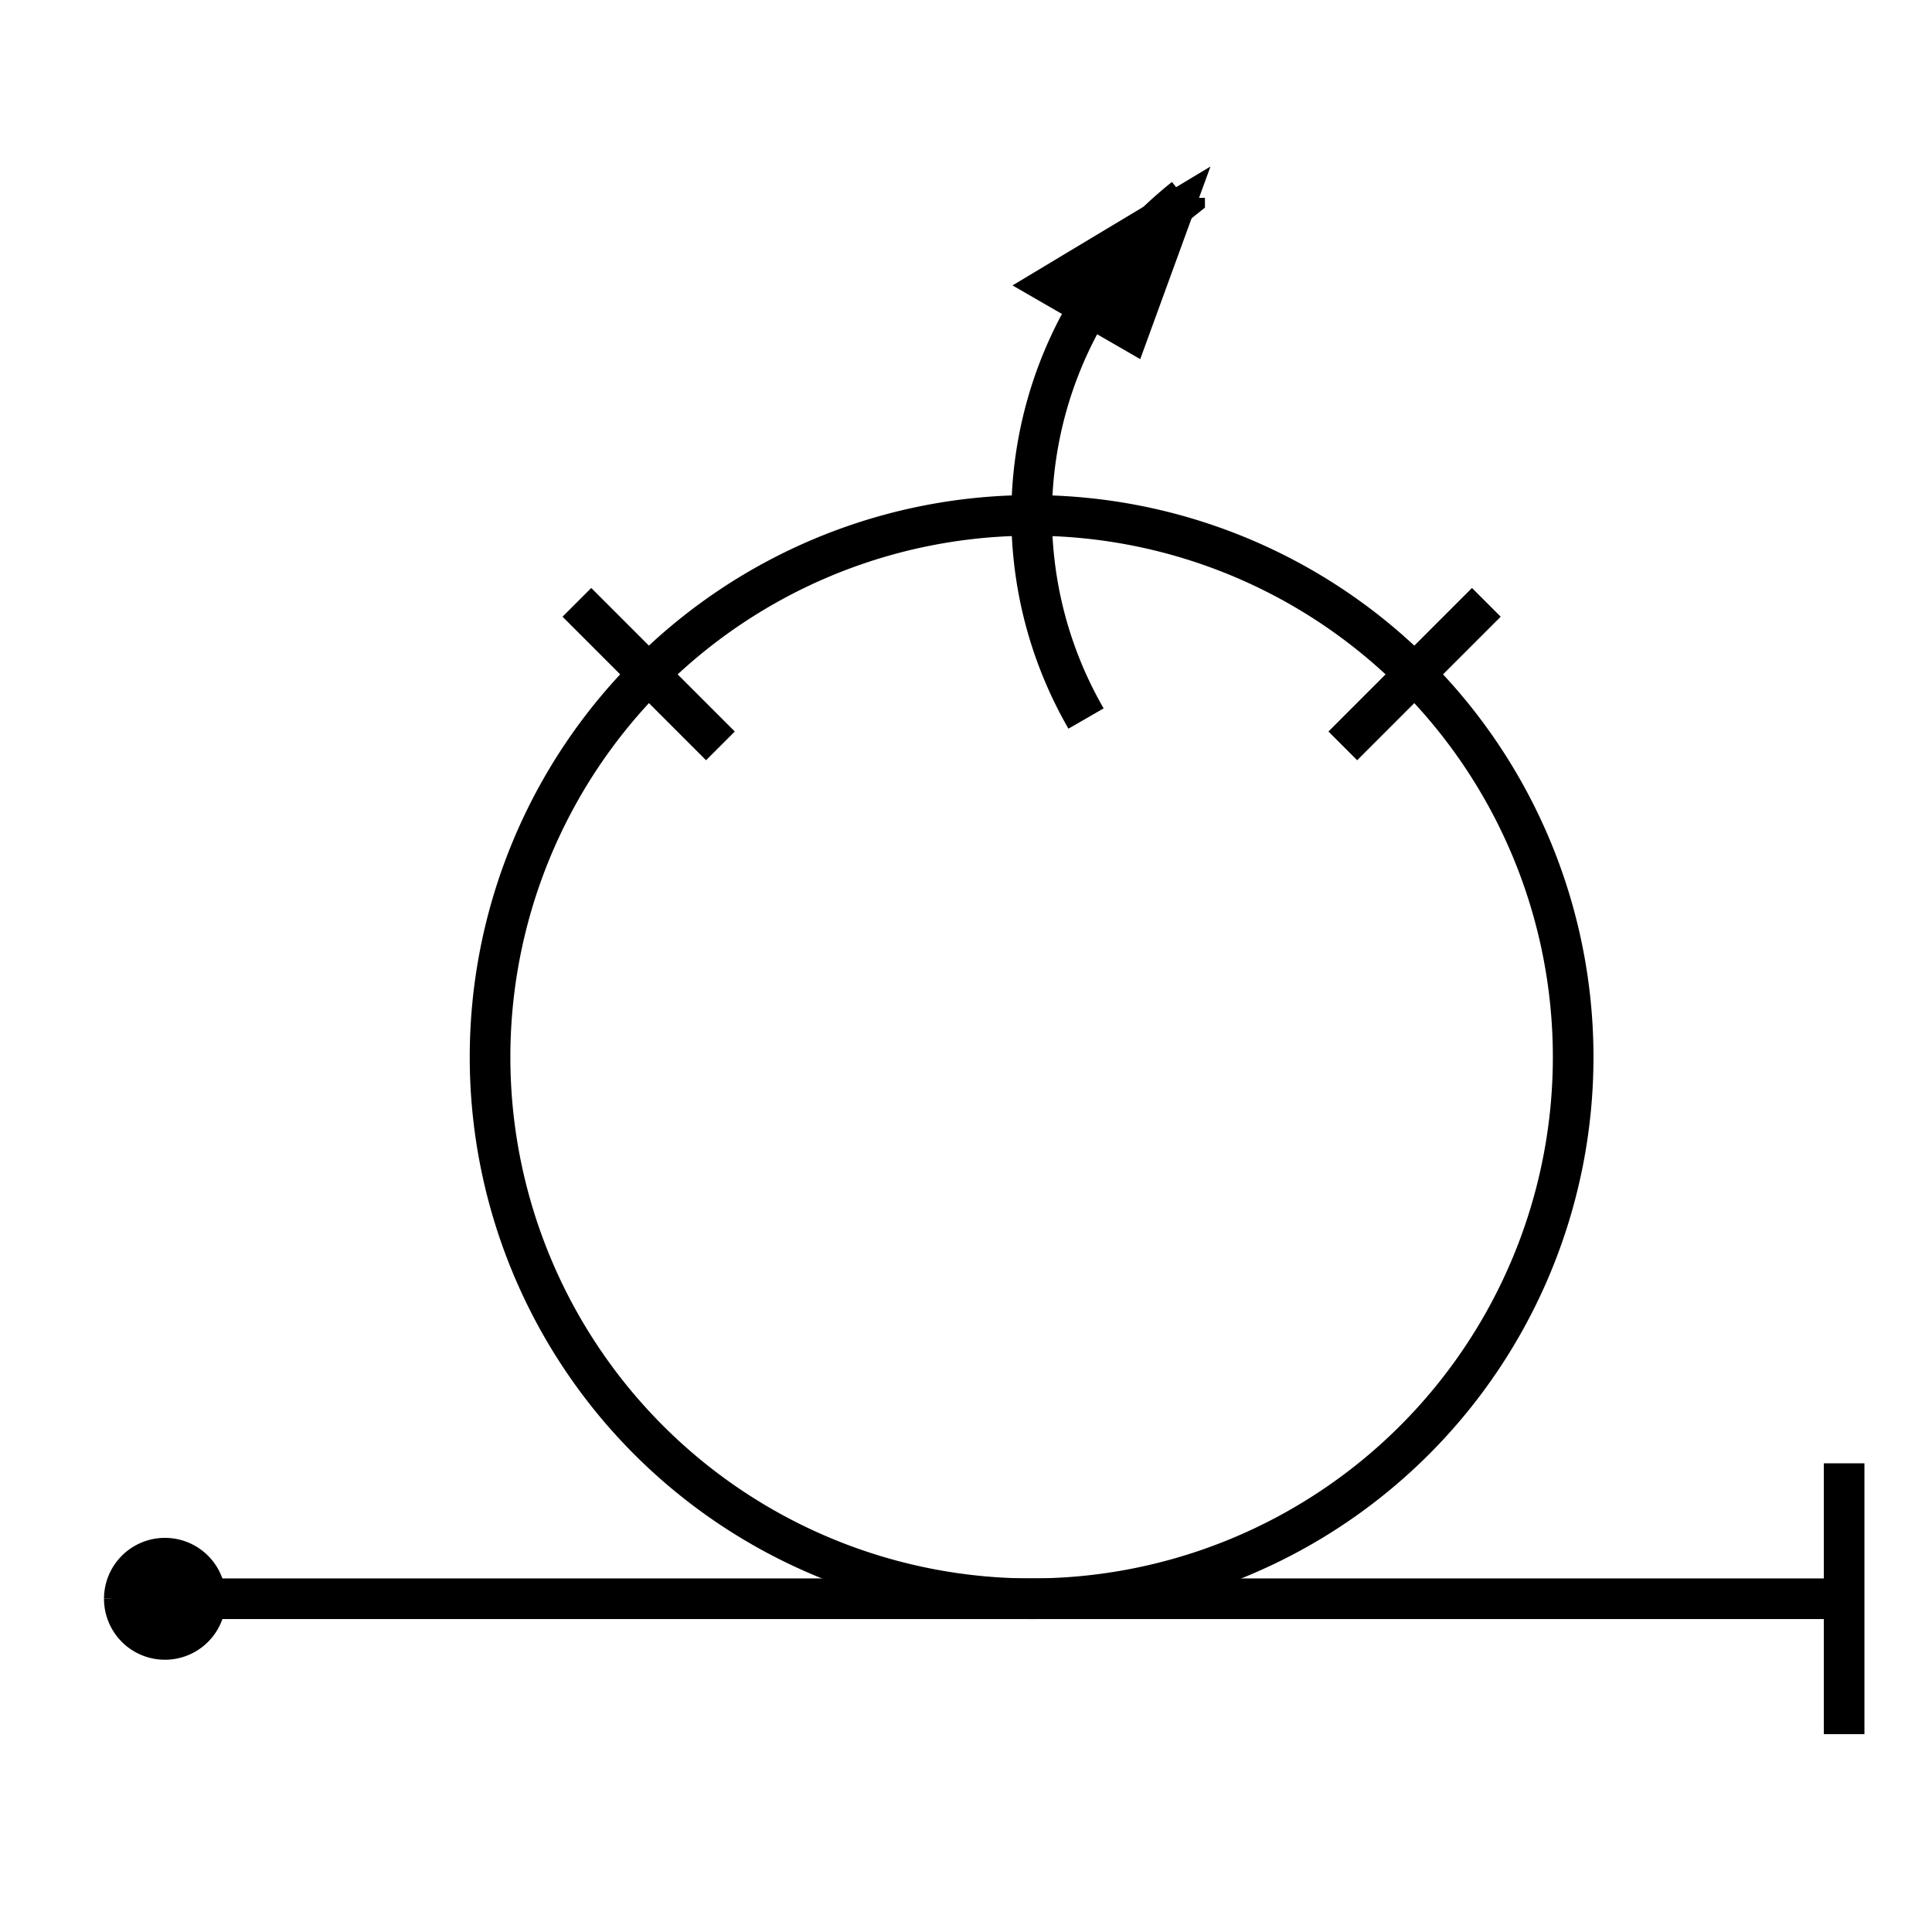 <?xml version="1.0" standalone="no"?>
<!DOCTYPE svg PUBLIC "-//W3C//DTD SVG 1.2//EN" "http://www.w3.org/Graphics/SVG/1.2/DTD/svg12.dtd">
<svg xmlns="http://www.w3.org/2000/svg" version="1.2" baseProfile="tiny" id="selectedFigureSvg" width="100px" height="100px" viewBox="-12.18 -109.12 142.67 124.79"><g id="sequence"><g id="figure-2"><path d="M 0,0 m -4,0 a4,4 0 1 1 0,0.01" style="stroke: black; stroke-width: 1px; fill: black;"/><path d="M 4,0 l 60,0" style="stroke: black; stroke-width: 3px; fill: none;" class="line" id="figure-2-entry"/><path d="M 64,0 a40,40 0 0 0 28.28,-68.28" style="stroke: black; stroke-width: 3px; fill: none;"/><path d="M 92.28,-68.28 l -5.3,5.3 l 10.6,-10.6" style="stroke: black; stroke-width: 3px; fill: none;"/><path d="M 92.28,-68.28 a40,40 0 0 0 -28.28,-11.72" style="stroke: black; stroke-width: 3px; fill: none;"/><path d="M 64,-80 a40,40 0 0 0 -28.28,11.72" style="stroke: black; stroke-width: 3px; fill: none;"/><path d="M 35.72,-68.28 l 5.3,5.3 l -10.6,-10.6" style="stroke: black; stroke-width: 3px; fill: none;"/><path d="M 35.72,-68.28 a40,40 0 0 0 28.28,68.28" style="stroke: black; stroke-width: 3px; fill: none;"/><path d="M 64,-80 m 11.3,-23.45 l -10.74,6.45 l 6.93,4 z" style="stroke: black; stroke-width: 2px; fill: black;"/><path d="M 64,-80 m 11.3,-23.45 a 30,30 0 0 0 -7.28,38.45 " style="stroke: black; stroke-width: 3px; fill: none;"/><path d="M 64,0 l 60,0" style="stroke: black; stroke-width: 3px; fill: none;" class="line" id="figure-2-exit"/><path d="M 124,0 l 0,-10 l 0,20" style="stroke: black; stroke-width: 3px; fill: none;"/></g></g></svg>